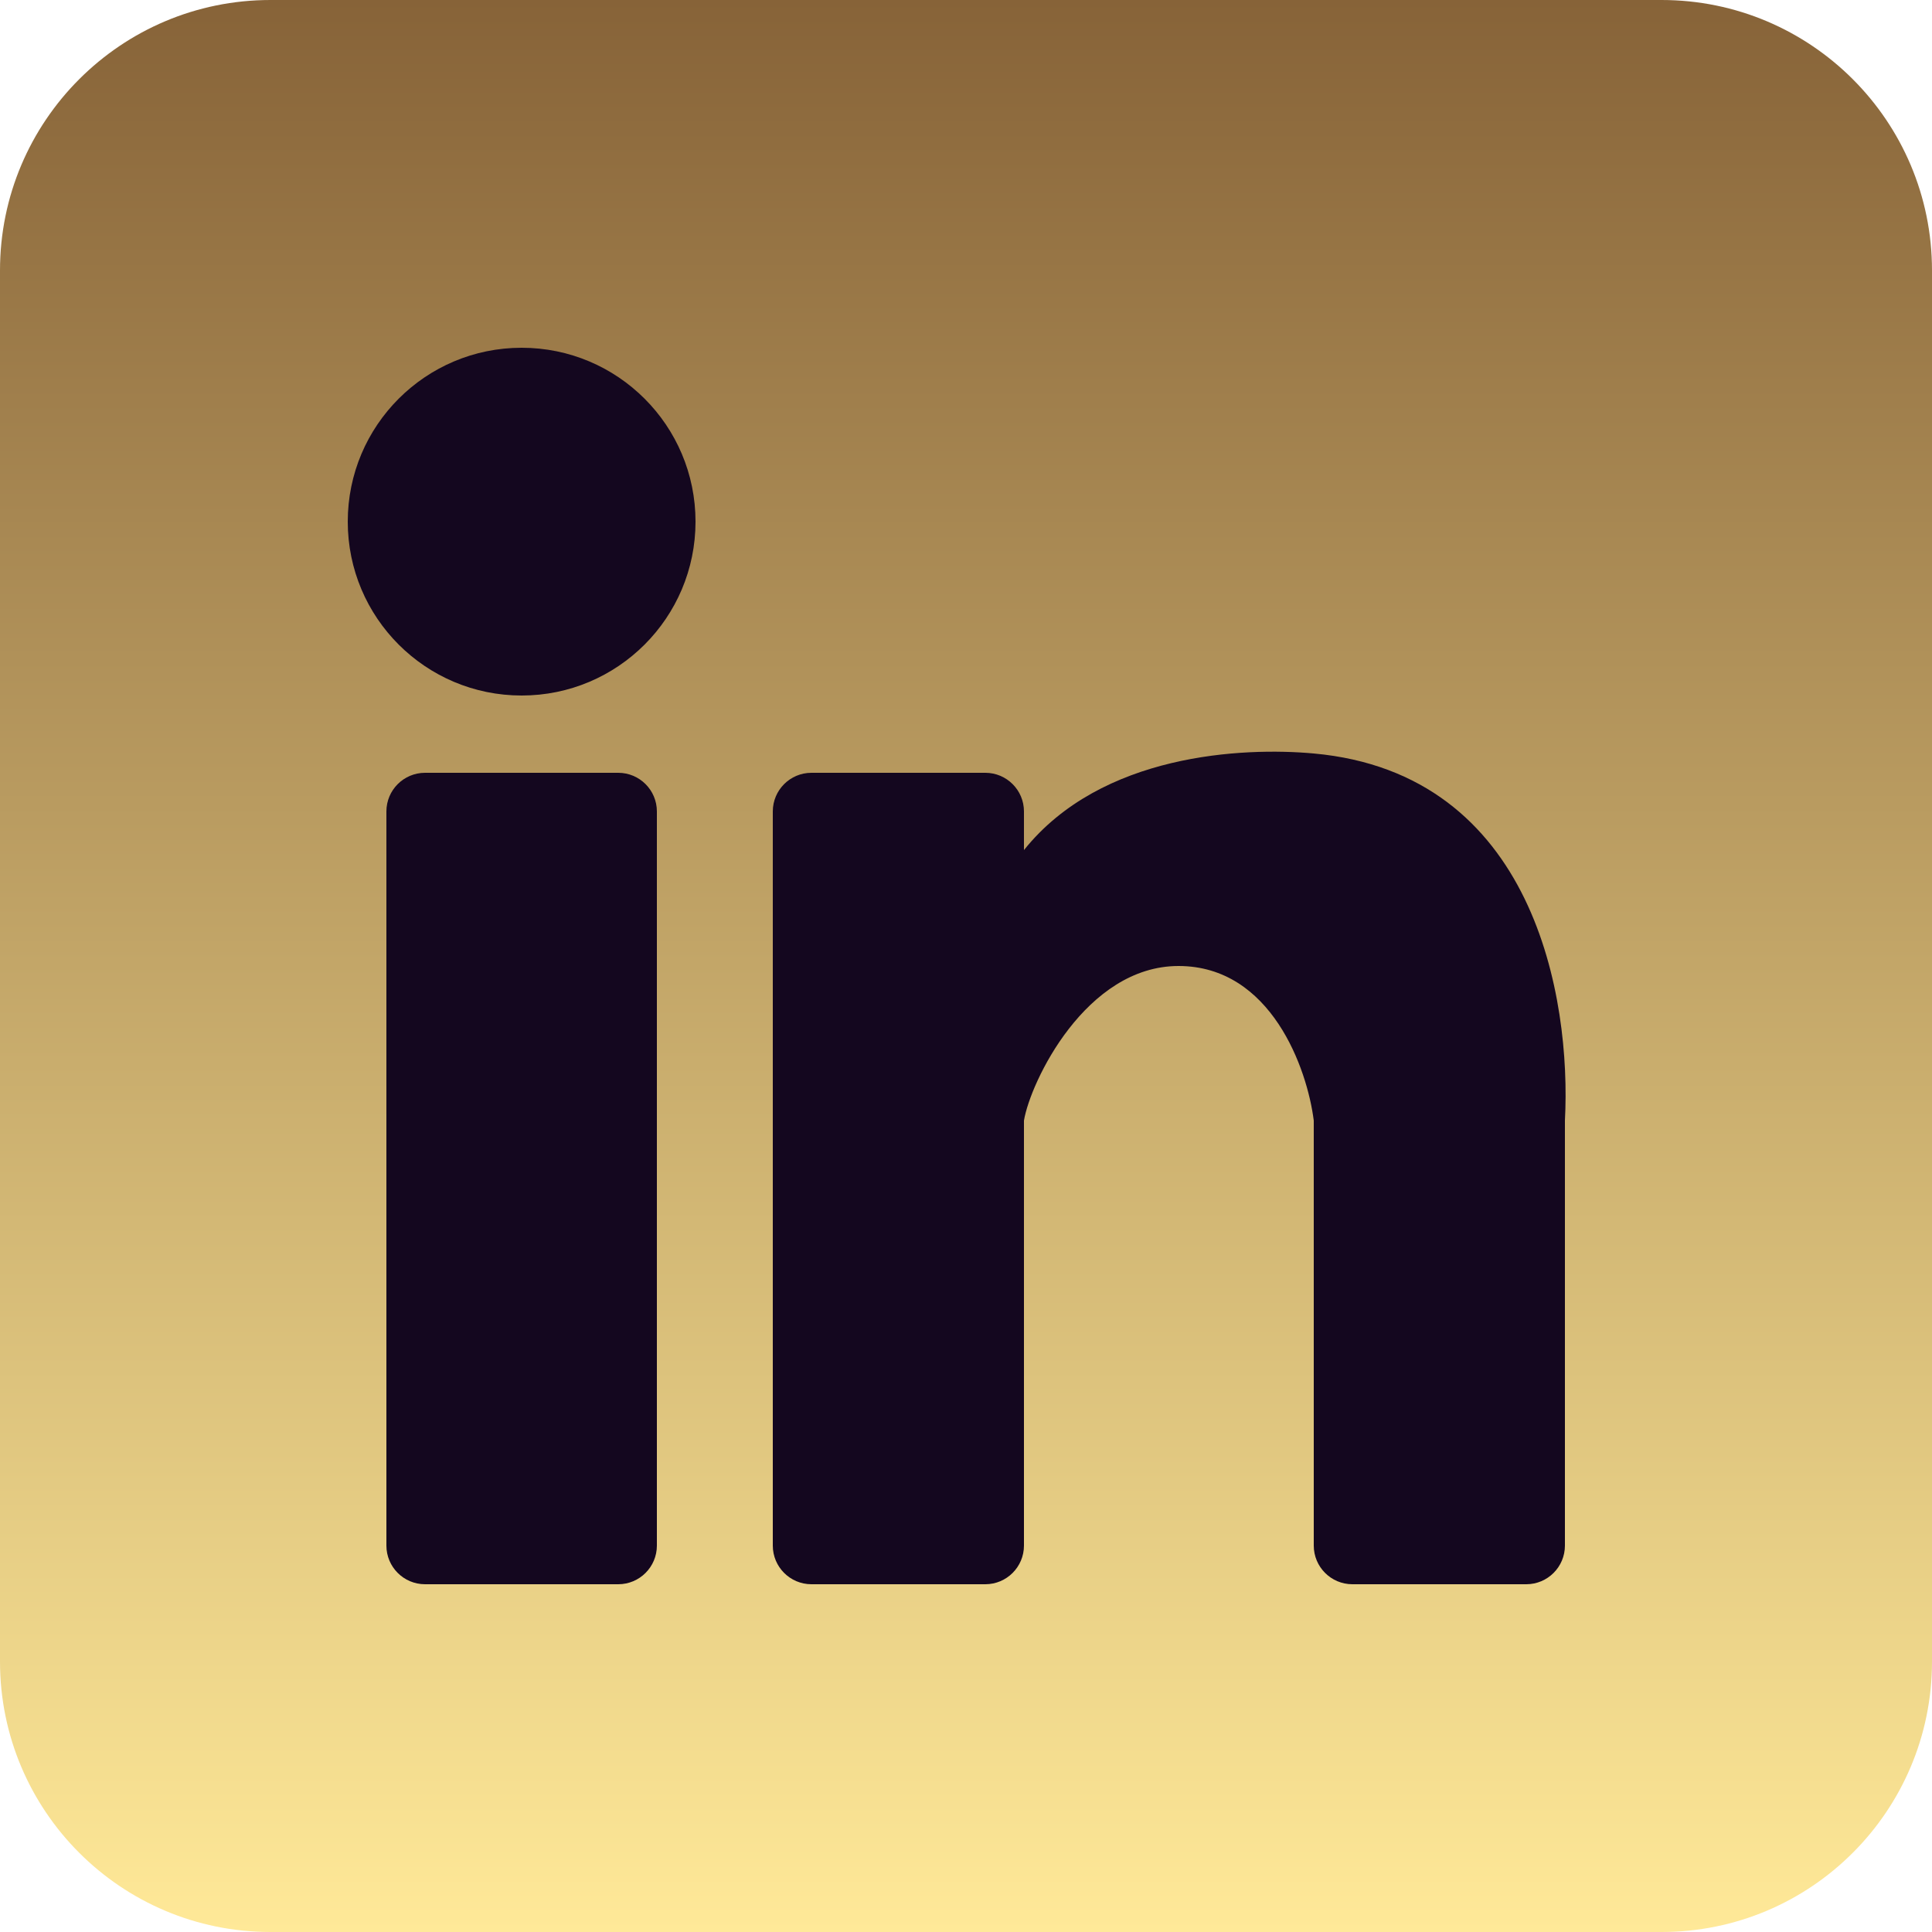 <svg width="24" height="24" viewBox="0 0 24 24" fill="none" xmlns="http://www.w3.org/2000/svg">
<g id="in">
<path d="M0 3.36C0 1.504 1.504 0 3.36 0H20.64C22.496 0 24 1.504 24 3.36V20.64C24 22.496 22.496 24 20.64 24H3.36C1.504 24 0 22.496 0 20.64V3.36Z" fill="url(#paint0_linear_4301_975)"/>
<path d="M8.64 6.48C8.64 7.673 7.673 8.64 6.48 8.64C5.287 8.64 4.32 7.673 4.32 6.48C4.32 5.287 5.287 4.32 6.48 4.32C7.673 4.32 8.64 5.287 8.64 6.48Z" fill="#14071F"/>
<path d="M4.8 10.08C4.8 9.815 5.015 9.6 5.28 9.6H7.68C7.945 9.6 8.16 9.815 8.16 10.08V19.2C8.16 19.465 7.945 19.68 7.68 19.68H5.28C5.015 19.68 4.8 19.465 4.8 19.2V10.08Z" fill="#14071F"/>
<path d="M10.08 9.6L12.24 9.6C12.505 9.6 12.72 9.815 12.72 10.08V10.56C13.68 9.36 15.44 9.28 16.32 9.36C19.063 9.609 19.52 12.4 19.44 13.92L19.44 19.2C19.44 19.465 19.225 19.68 18.96 19.68L16.8 19.68C16.535 19.68 16.32 19.465 16.32 19.2V13.92C16.24 13.28 15.792 12 14.64 12C13.488 12 12.8 13.44 12.72 13.92V19.2C12.72 19.465 12.505 19.68 12.24 19.68L10.08 19.68C9.815 19.68 9.6 19.465 9.6 19.2V10.08C9.6 9.815 9.815 9.6 10.08 9.6Z" fill="#14071F"/>
</g>
<defs>
<linearGradient id="paint0_linear_4301_975" x1="12" y1="0" x2="12" y2="24" gradientUnits="userSpaceOnUse">
<stop stop-color="#876338"/>
<stop offset="0.341" stop-color="#B09159"/>
<stop offset="1" stop-color="#FFE998"/>
</linearGradient>
</defs>
</svg>
